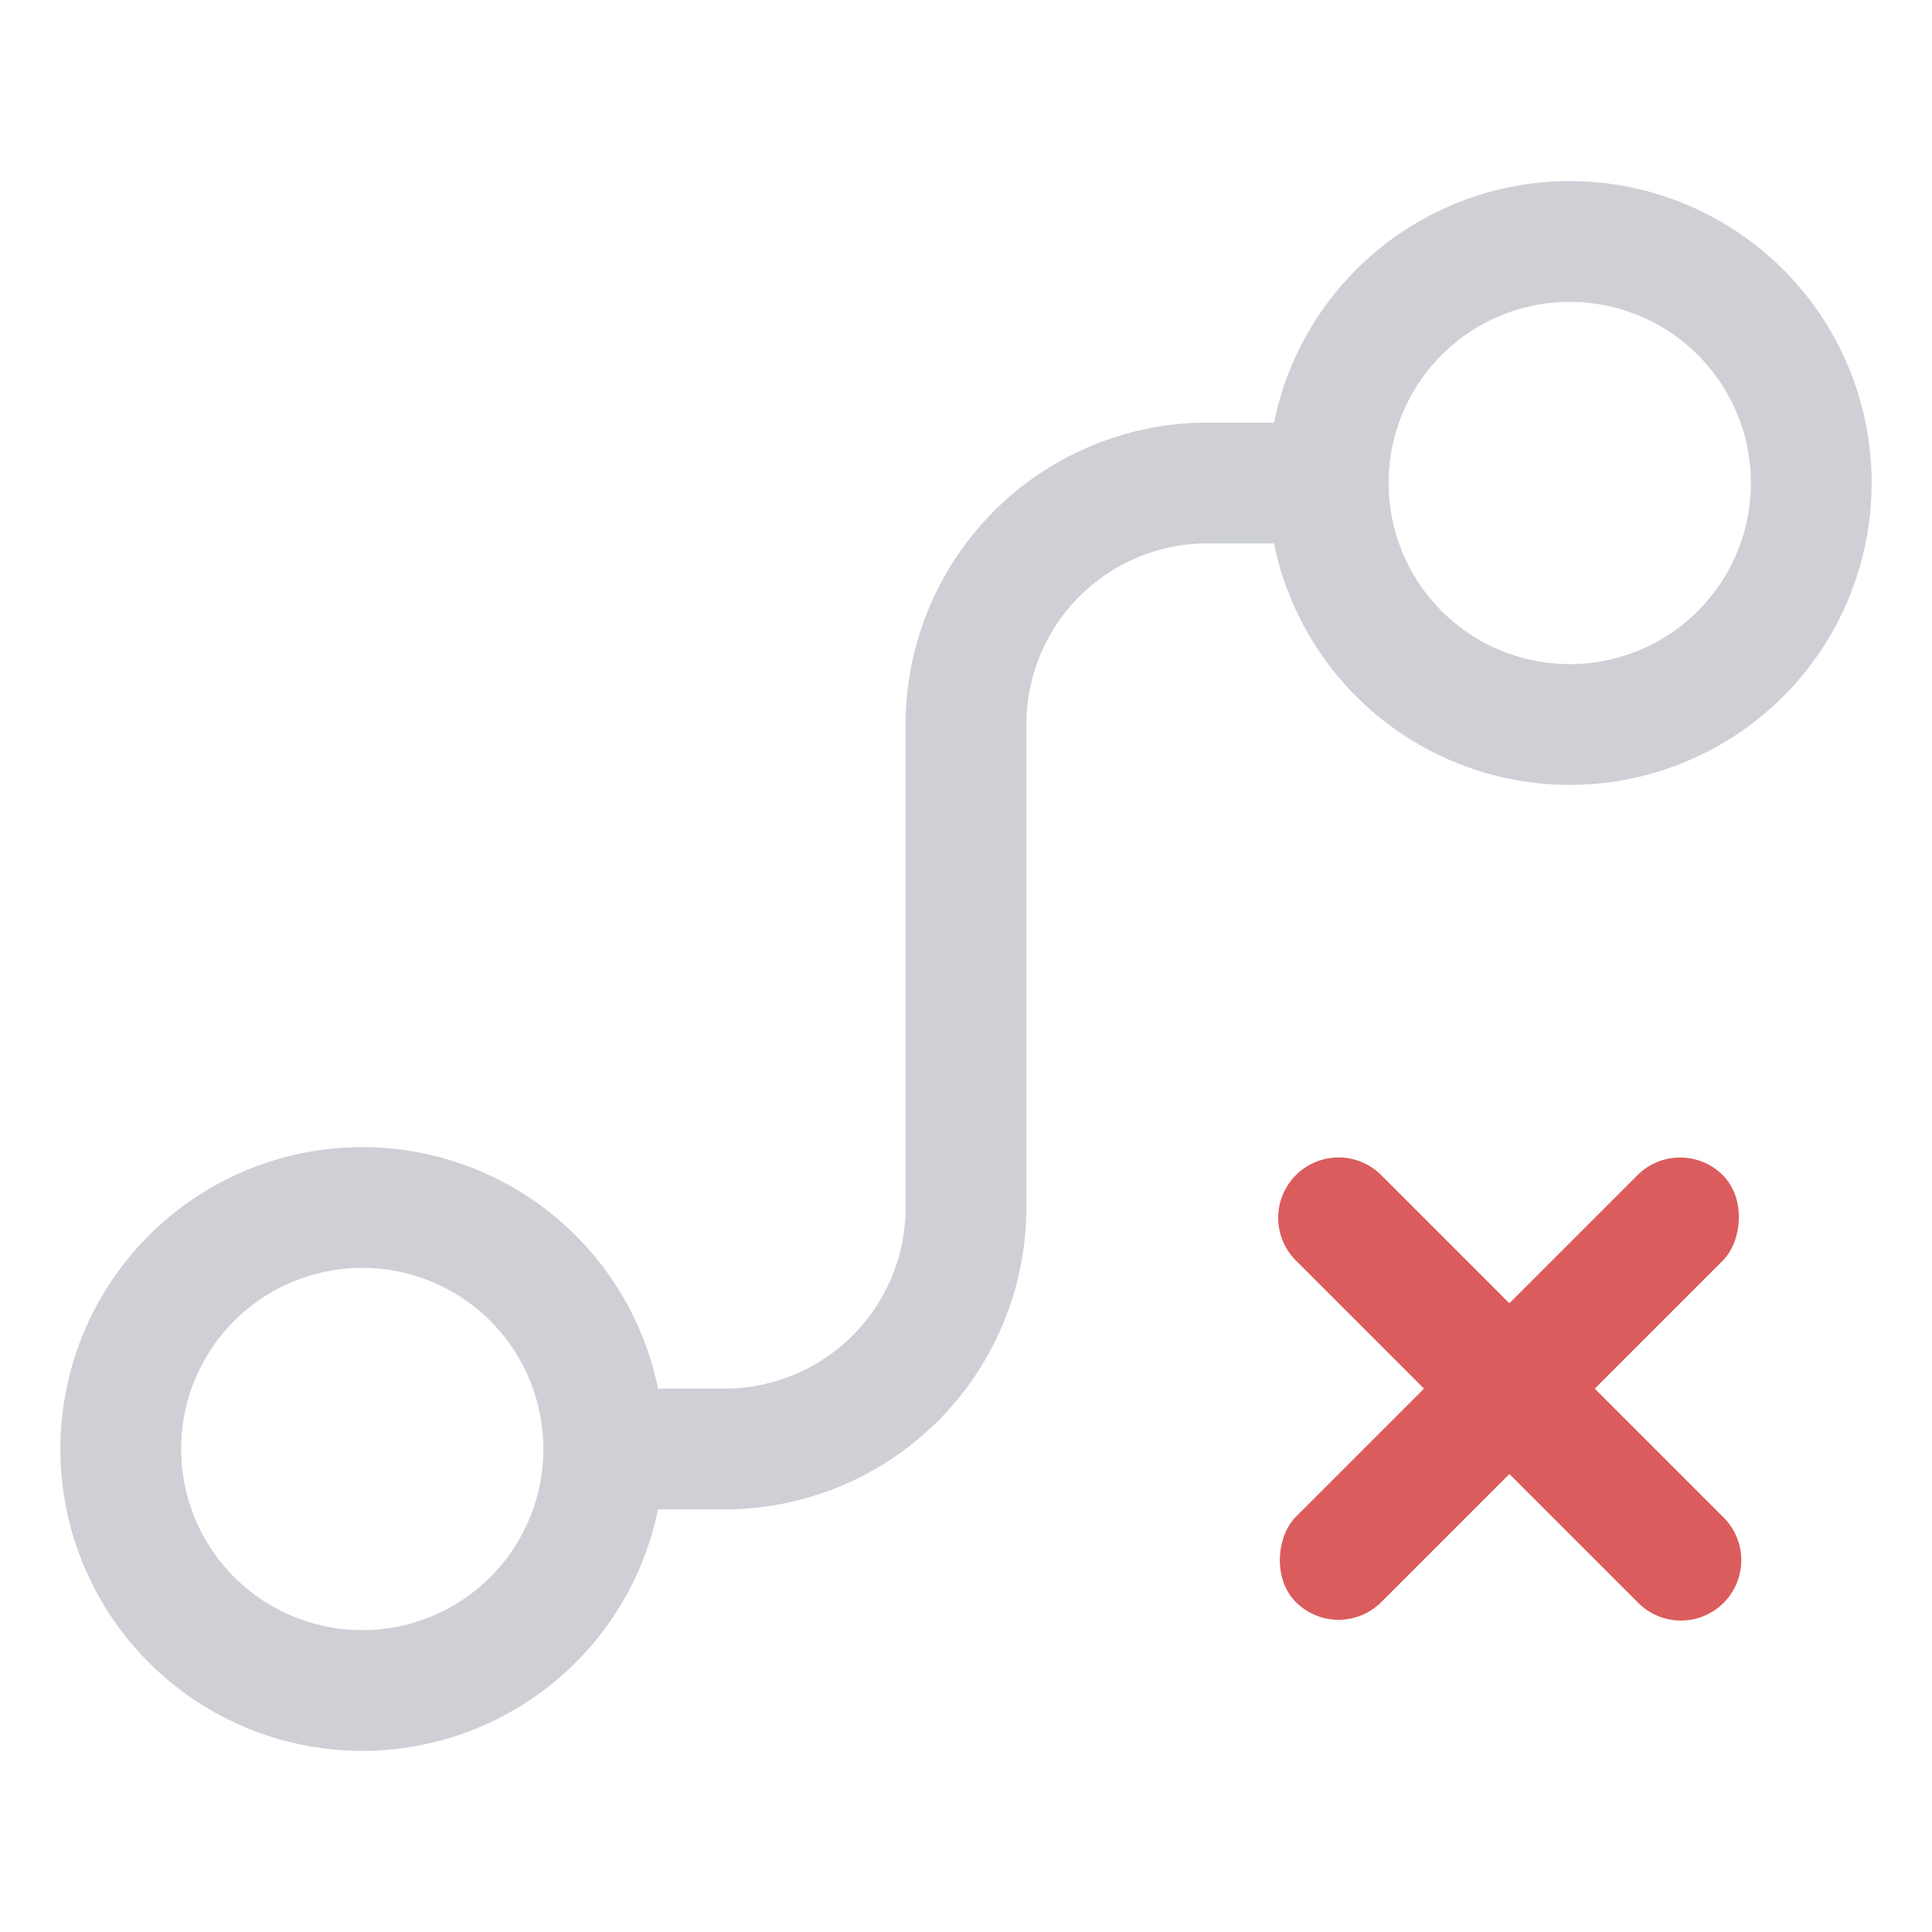 <svg width="16" height="16" viewBox="0 0 16 16" fill="none" xmlns="http://www.w3.org/2000/svg"><rect x="13.914" y="9.379" width="1" height="5" rx=".5" transform="rotate(45 13.914 9.379)" fill="#DB5C5C"/><path d="M10.732 9.732a.5.5 0 01.707 0l2.829 2.829a.5.5 0 11-.707.707l-2.829-2.829a.5.5 0 010-.707z" fill="#DB5C5C"/><path clip-rule="evenodd" d="M3 14a2 2 0 110-4 2 2 0 010 4zM13 6a2 2 0 110-4 2 2 0 010 4z" stroke="#CED0D6"/><path d="M11 4h-1a2 2 0 00-2 2v4a2 2 0 01-2 2H5" stroke="#CED0D6"/></svg>